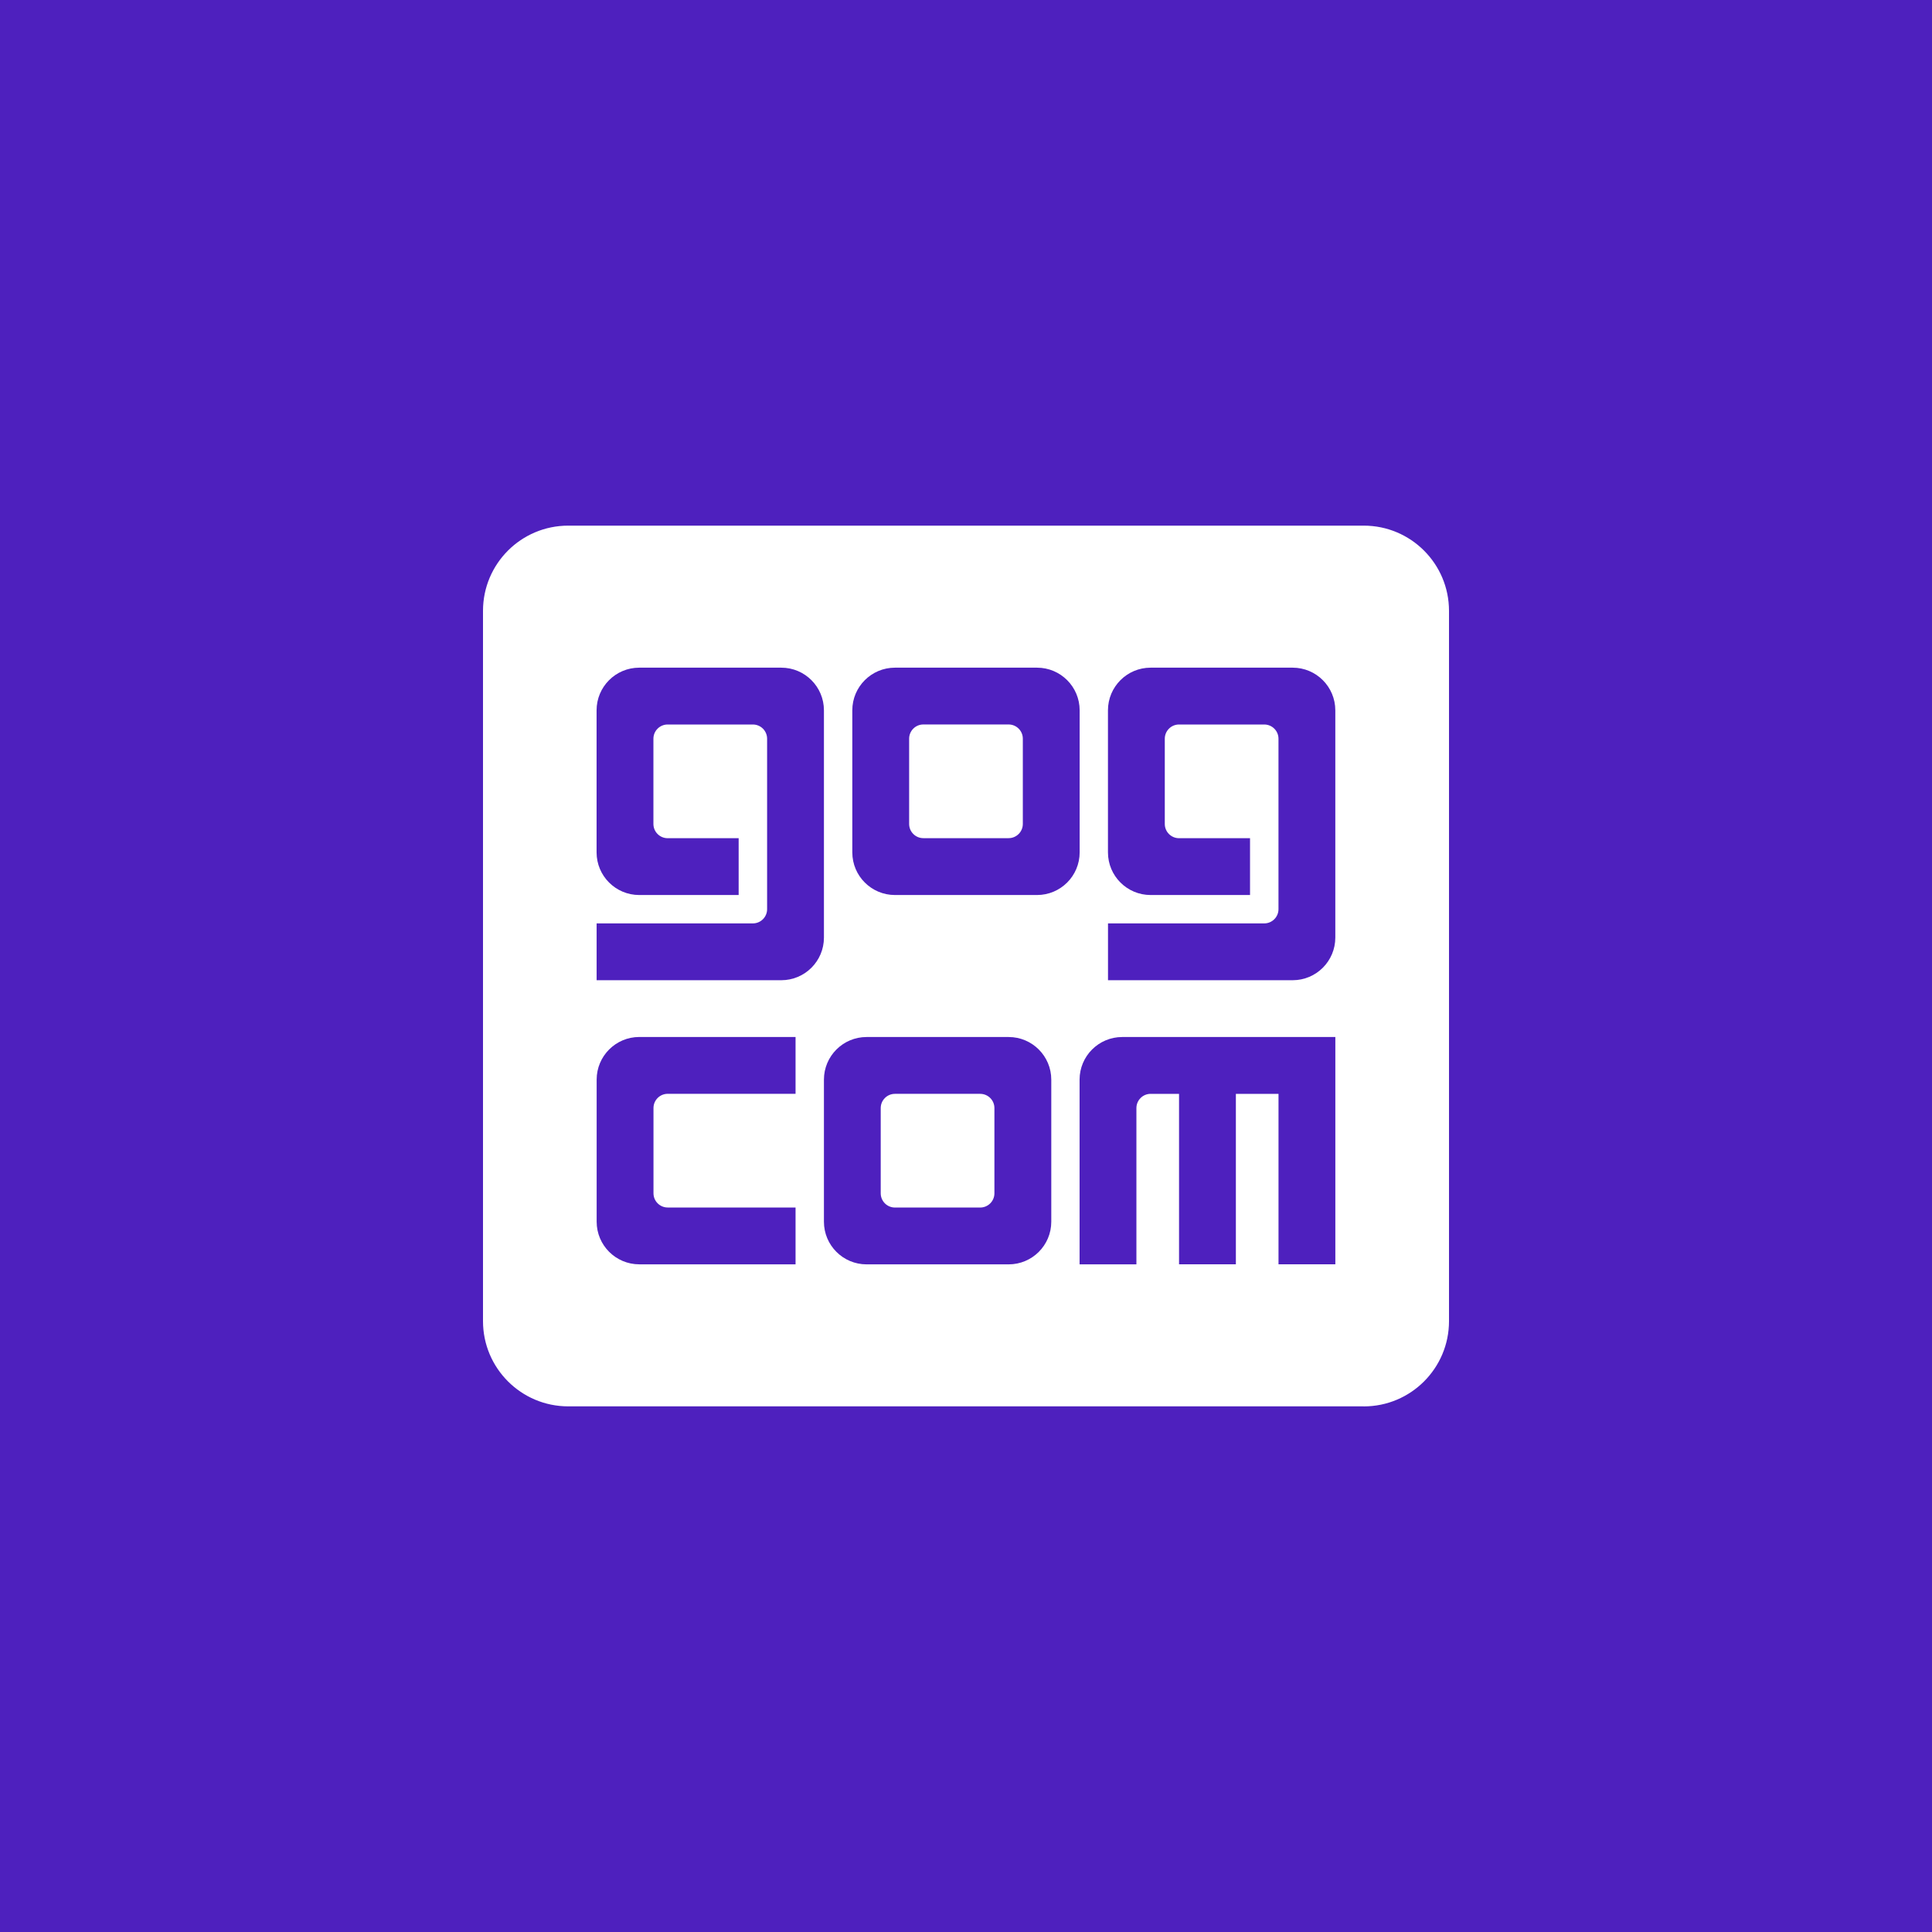 <?xml version="1.0" encoding="UTF-8"?>
<svg id="a" data-name="Layer 1" xmlns="http://www.w3.org/2000/svg" viewBox="0 0 512 512">
  <rect width="512" height="512" fill="#4e20be"/>
  <path d="M361.4,372.7h-210.81c-12.47,0-22.59-10.11-22.59-22.59v-188.22c0-12.48,10.11-22.59,22.59-22.59h210.82c12.47,0,22.59,10.11,22.59,22.59v188.23c0,12.47-10.11,22.59-22.59,22.59h0ZM158.12,323.76c0,6.24,5.06,11.3,11.3,11.3h41.41v-15.06h-33.88c-2.08,0-3.77-1.69-3.77-3.77v-22.59c0-2.08,1.69-3.77,3.77-3.77h33.88v-15.06h-41.41c-6.24,0-11.3,5.06-11.3,11.3v37.65h0ZM218.35,188.24c0-6.24-5.06-11.3-11.3-11.3h-37.65c-6.24,0-11.3,5.06-11.3,11.3v37.65c0,6.24,5.06,11.3,11.3,11.3h26.35v-15.06h-18.82c-2.08,0-3.77-1.69-3.77-3.77v-22.59c0-2.08,1.69-3.77,3.77-3.77h22.59c2.08,0,3.77,1.69,3.77,3.77v45.17c0,2.08-1.69,3.77-3.77,3.77h-41.41v15.06h48.94c6.24,0,11.3-5.06,11.3-11.3h0v-60.23h0ZM218.35,286.12v37.65c0,6.24,5.06,11.3,11.3,11.3h37.65c6.24,0,11.3-5.06,11.3-11.3v-37.65c0-6.24-5.06-11.3-11.3-11.3h-37.65c-6.24,0-11.3,5.06-11.3,11.3ZM286.12,188.24c0-6.24-5.06-11.3-11.3-11.3h-37.65c-6.24,0-11.3,5.06-11.3,11.3v37.65c0,6.24,5.06,11.3,11.3,11.3h37.65c6.24,0,11.3-5.06,11.3-11.3v-37.65ZM353.87,188.24c0-6.24-5.06-11.3-11.3-11.3h-37.65c-6.24,0-11.3,5.06-11.3,11.3v37.65c0,6.24,5.06,11.3,11.3,11.3h26.35v-15.06h-18.82c-2.08,0-3.77-1.69-3.77-3.77v-22.59c0-2.08,1.69-3.77,3.77-3.77h22.59c2.08,0,3.77,1.69,3.77,3.77v45.17c0,2.08-1.69,3.77-3.77,3.77h-41.41v15.06h48.94c6.24,0,11.3-5.06,11.3-11.3h0v-60.23h0ZM353.87,274.82h-56.47c-6.24,0-11.3,5.06-11.3,11.3v48.94h15.06v-41.41c0-2.08,1.69-3.77,3.77-3.77h7.53v45.17h15.06v-45.17h11.3v45.17h15.06v-60.23h0ZM267.29,222.12h-22.59c-2.08,0-3.77-1.69-3.77-3.77v-22.59c0-2.08,1.69-3.77,3.77-3.77h22.59c2.08,0,3.77,1.69,3.77,3.77v22.59c0,2.08-1.69,3.77-3.77,3.77ZM237.17,289.88h22.59c2.08,0,3.77,1.69,3.77,3.77v22.59c0,2.08-1.69,3.77-3.77,3.77h-22.59c-2.08,0-3.77-1.69-3.77-3.77v-22.59c0-2.08,1.69-3.77,3.77-3.77Z" fill="#fff"/>
</svg>